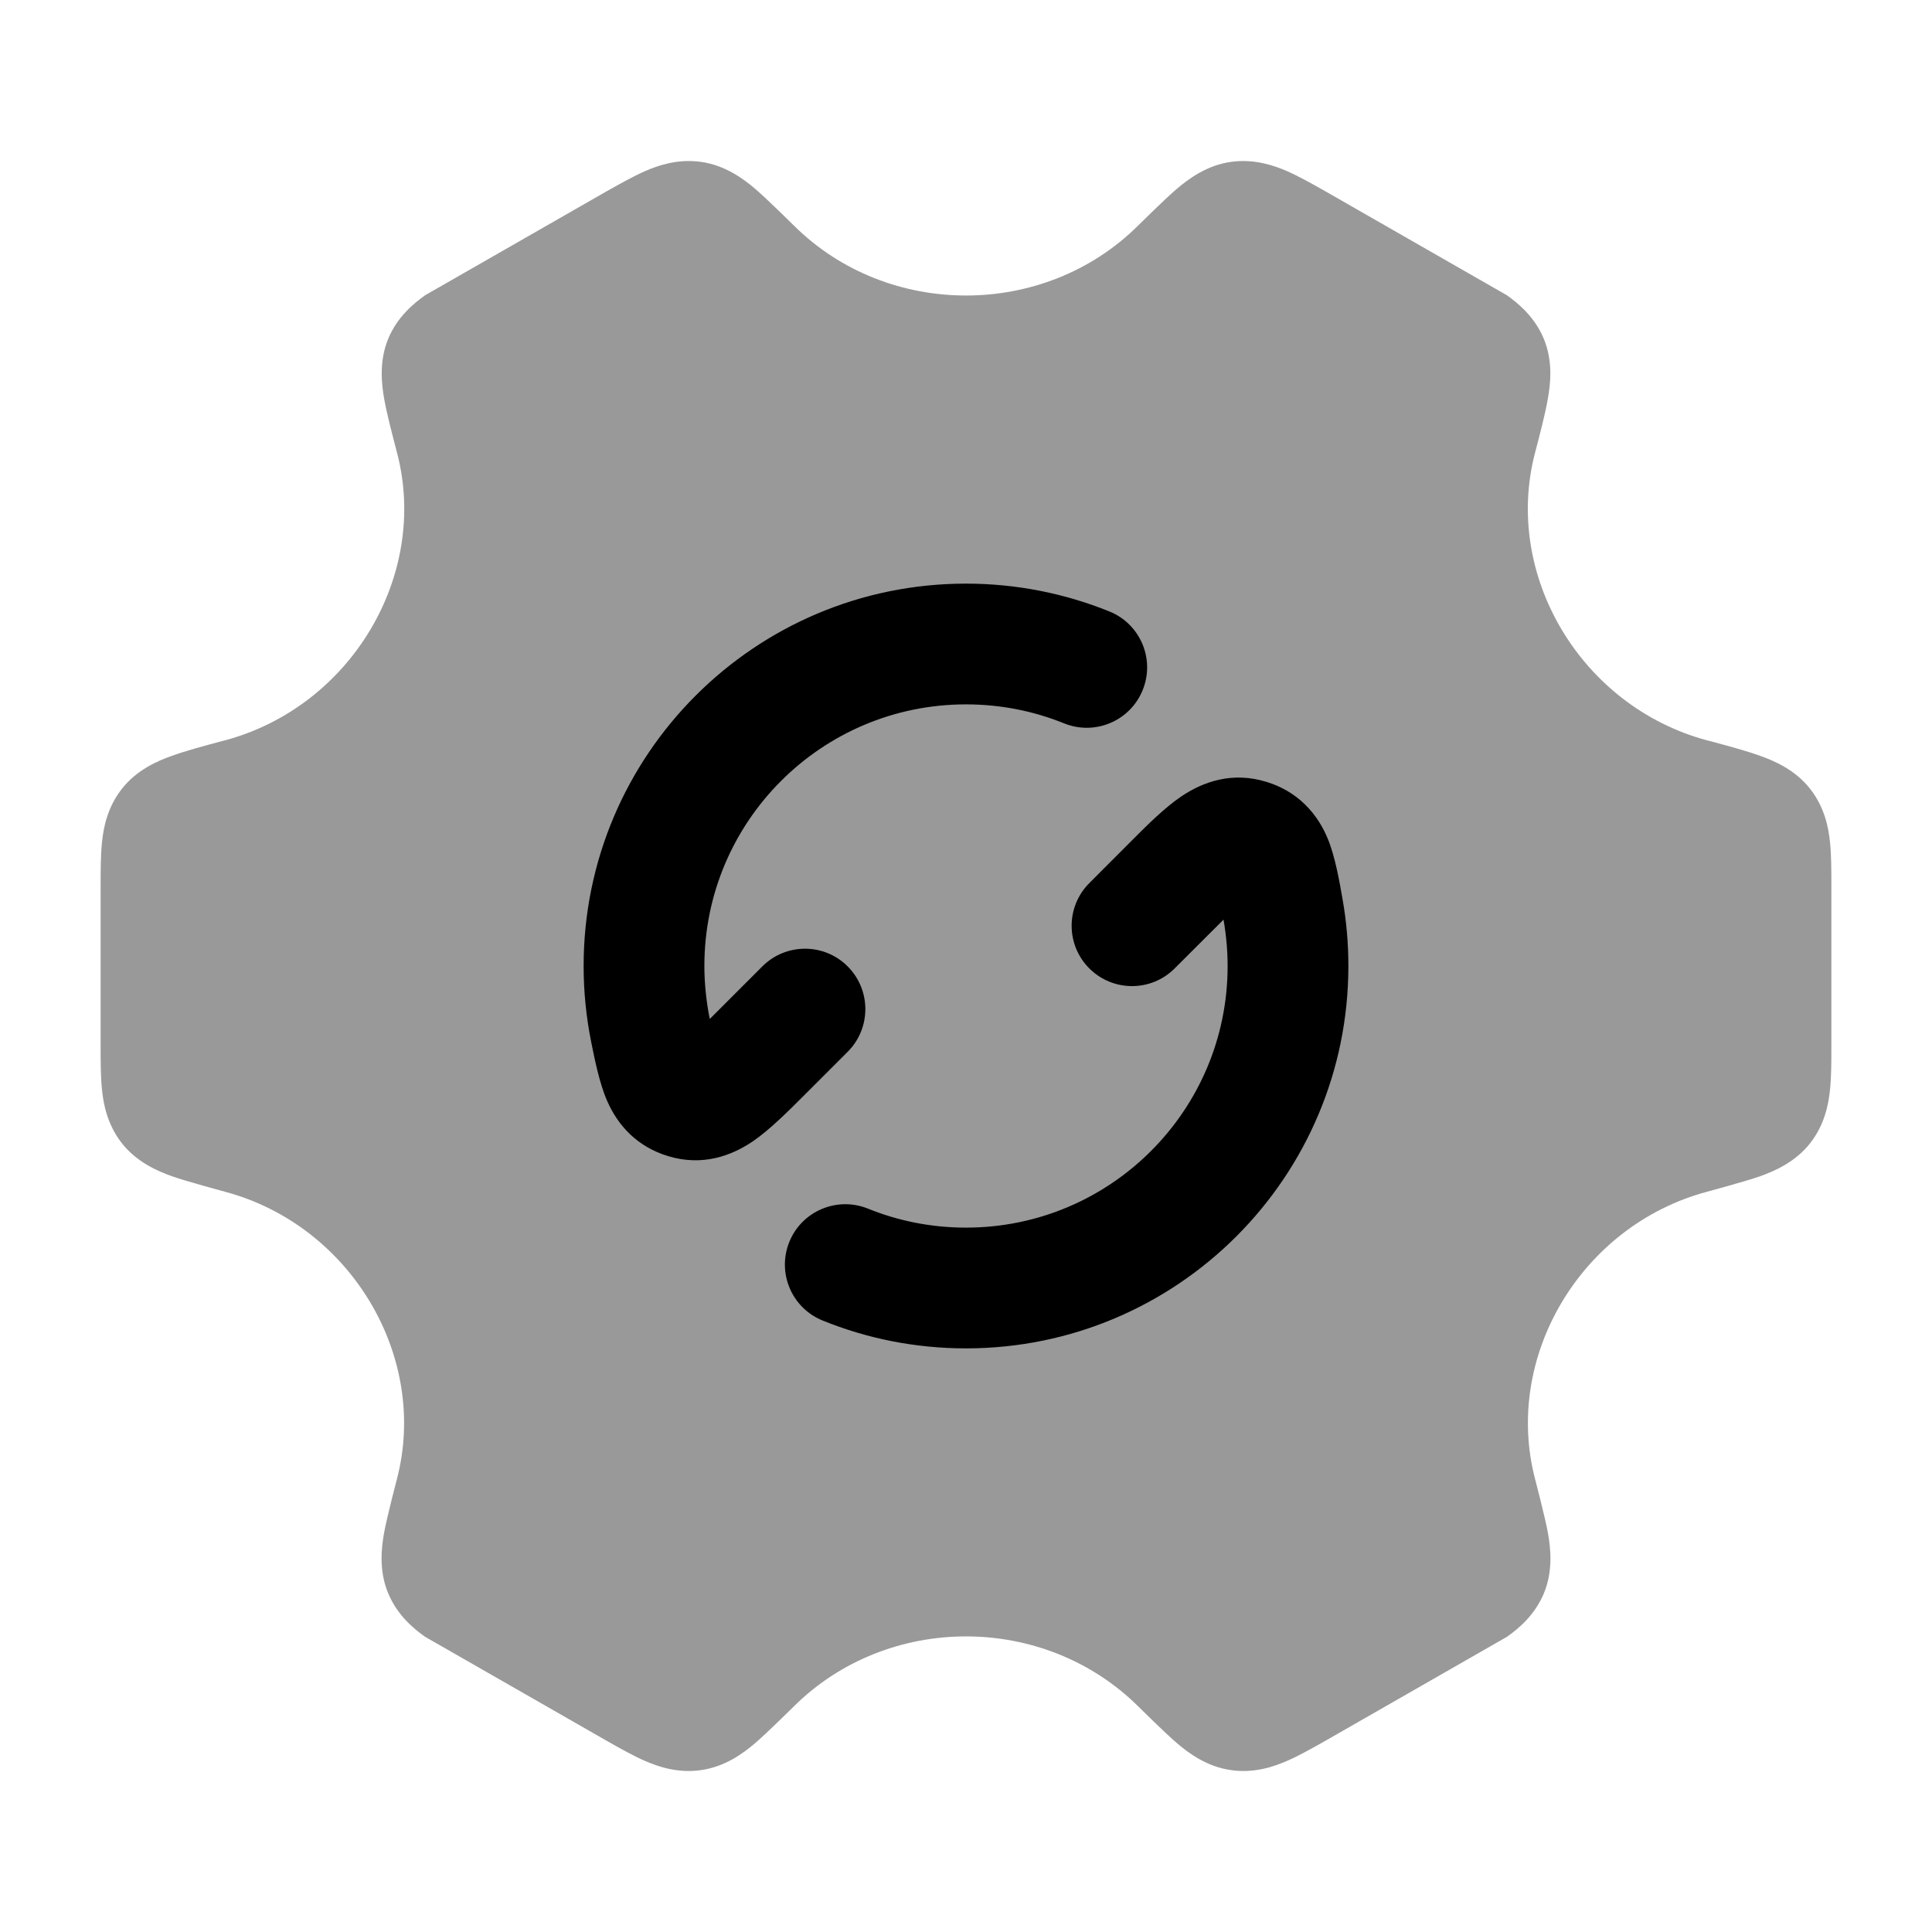 <svg width="24" height="24" viewBox="0 0 24 24" xmlns="http://www.w3.org/2000/svg">
<path opacity="0.4" d="M8.015 2.125C8.178 2.054 8.418 1.972 8.702 2.01C9.011 2.051 9.241 2.228 9.372 2.338C9.512 2.455 9.864 2.804 9.864 2.804C10.447 3.382 11.224 3.671 12 3.671C12.777 3.671 13.553 3.382 14.136 2.804C14.136 2.804 14.488 2.455 14.628 2.338C14.76 2.228 14.989 2.051 15.298 2.01C15.582 1.972 15.822 2.054 15.986 2.125C16.136 2.191 16.305 2.286 16.469 2.379L18.718 3.667C18.864 3.771 19.061 3.935 19.174 4.2C19.298 4.491 19.258 4.783 19.228 4.952C19.197 5.135 19.131 5.387 19.068 5.628C18.672 7.145 19.64 8.777 21.206 9.197L21.234 9.204C21.471 9.267 21.693 9.327 21.867 9.39C22.029 9.448 22.301 9.558 22.492 9.807C22.668 10.035 22.715 10.285 22.733 10.462C22.75 10.625 22.75 10.82 22.75 11.011V12.99C22.75 13.18 22.75 13.375 22.733 13.538C22.715 13.715 22.668 13.965 22.492 14.194C22.301 14.442 22.029 14.552 21.867 14.611C21.693 14.673 21.206 14.804 21.206 14.804C19.64 15.223 18.673 16.855 19.069 18.372C19.069 18.372 19.198 18.865 19.23 19.048C19.259 19.217 19.299 19.509 19.176 19.799C19.063 20.065 18.866 20.23 18.72 20.333L16.471 21.621L16.471 21.621C16.306 21.714 16.137 21.81 15.987 21.875C15.824 21.946 15.584 22.029 15.3 21.99C14.99 21.949 14.761 21.773 14.63 21.662C14.489 21.545 14.138 21.196 14.138 21.196C13.554 20.618 12.777 20.328 12 20.328C11.223 20.328 10.446 20.618 9.863 21.196C9.863 21.196 9.511 21.545 9.371 21.662C9.239 21.773 9.01 21.949 8.701 21.99C8.416 22.029 8.177 21.946 8.013 21.875C7.863 21.81 7.694 21.714 7.53 21.621L7.53 21.621L5.281 20.333C5.135 20.23 4.938 20.065 4.825 19.799C4.701 19.509 4.741 19.217 4.77 19.048C4.802 18.865 4.931 18.372 4.931 18.372C5.327 16.855 4.36 15.223 2.794 14.804C2.794 14.804 2.307 14.673 2.133 14.611C1.971 14.552 1.699 14.442 1.508 14.194C1.332 13.965 1.285 13.715 1.267 13.538C1.25 13.375 1.25 13.18 1.25 12.99V11.011C1.25 10.82 1.25 10.625 1.267 10.462C1.285 10.285 1.332 10.035 1.508 9.807C1.699 9.558 1.971 9.448 2.133 9.39C2.307 9.327 2.529 9.267 2.766 9.204L2.794 9.197C4.361 8.777 5.329 7.145 4.933 5.628C4.87 5.387 4.804 5.135 4.772 4.952C4.743 4.783 4.703 4.491 4.826 4.2C4.939 3.935 5.136 3.771 5.282 3.667L7.531 2.379C7.696 2.286 7.865 2.191 8.015 2.125Z" fill="currentColor"/>
<path d="M12 8.75C10.205 8.75 8.75 10.205 8.75 12C8.75 12.22 8.775 12.451 8.817 12.658L9.47 12.005C9.763 11.712 10.238 11.712 10.53 12.005C10.823 12.298 10.823 12.773 10.53 13.066L9.986 13.61C9.8 13.796 9.557 14.039 9.352 14.178C9.087 14.358 8.726 14.491 8.3 14.362C7.913 14.244 7.677 13.982 7.543 13.678C7.447 13.461 7.385 13.149 7.342 12.934C7.282 12.632 7.25 12.319 7.25 12C7.25 9.377 9.377 7.25 12 7.25C12.629 7.25 13.23 7.373 13.782 7.596C14.165 7.751 14.351 8.188 14.195 8.572C14.04 8.956 13.603 9.141 13.219 8.986C12.843 8.834 12.433 8.75 12 8.75Z" fill="currentColor"/>
<path d="M15.199 11.424L14.592 12.03C14.3 12.323 13.825 12.323 13.532 12.03C13.239 11.738 13.239 11.263 13.532 10.97L14.066 10.435C14.256 10.245 14.467 10.034 14.675 9.893C14.944 9.712 15.309 9.579 15.74 9.715C15.91 9.768 16.074 9.858 16.215 9.997C16.352 10.132 16.438 10.283 16.494 10.419C16.586 10.64 16.641 10.958 16.679 11.178C16.726 11.445 16.75 11.72 16.75 12C16.75 14.623 14.623 16.75 12 16.75C11.372 16.75 10.77 16.628 10.219 16.404C9.835 16.249 9.65 15.812 9.805 15.428C9.96 15.044 10.398 14.859 10.782 15.014C11.157 15.166 11.568 15.25 12 15.25C13.795 15.25 15.25 13.795 15.25 12C15.25 11.807 15.231 11.607 15.199 11.424Z" fill="currentColor"/>
</svg>
